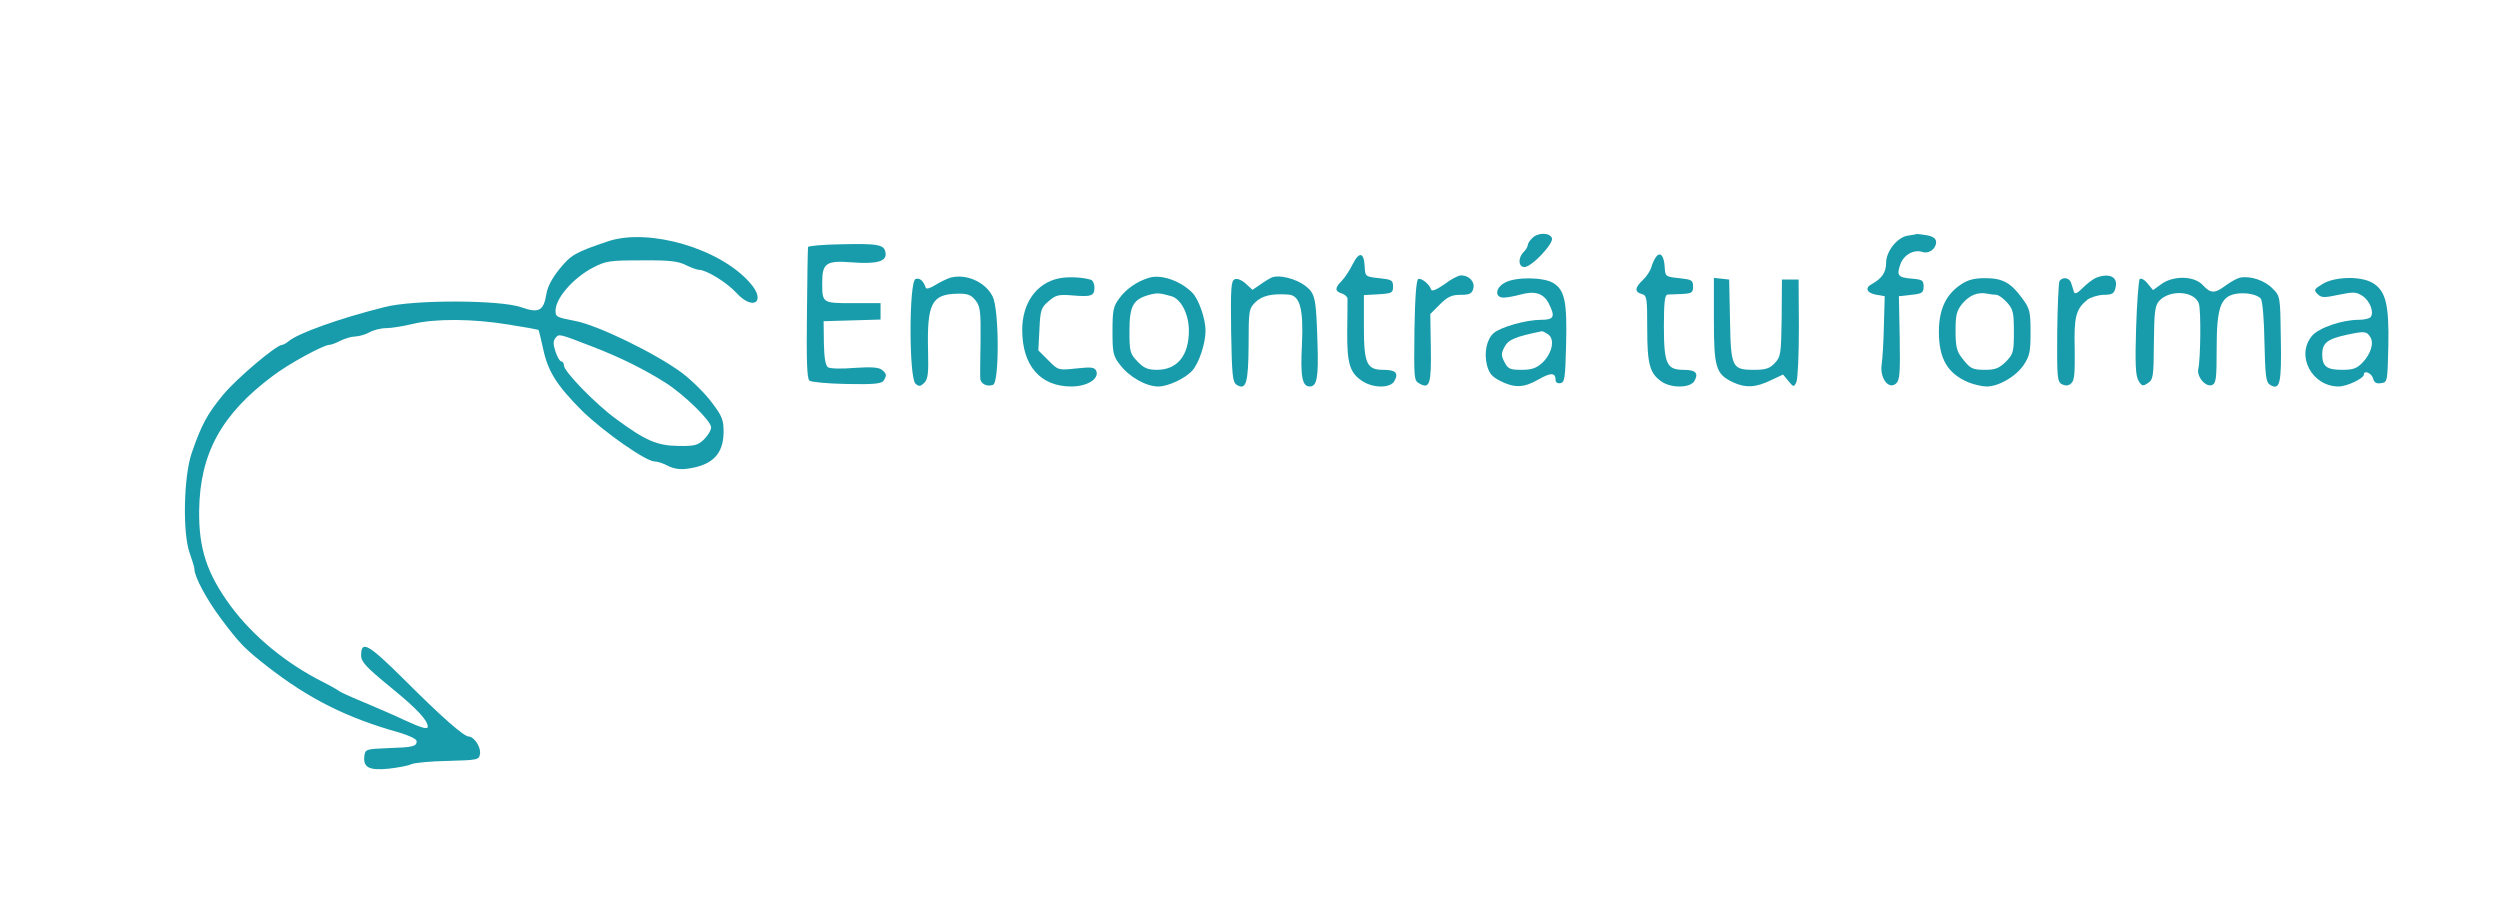 <?xml version="1.0" standalone="no"?>
<!DOCTYPE svg PUBLIC "-//W3C//DTD SVG 20010904//EN"
 "http://www.w3.org/TR/2001/REC-SVG-20010904/DTD/svg10.dtd">
<svg version="1.0" xmlns="http://www.w3.org/2000/svg"
 width="330" height="120"  viewBox="0 0 900 255"
 preserveAspectRatio="xMidYMid meet">
<g transform="translate(0,255) scale(0.1,-0.1)"
fill="#189CAB" stroke="none">
<path d="M5516 2054 c-9 -8 -16 -20 -16 -25 0 -6 -7 -17 -15 -25 -21 -21 -19
-54 3 -54 26 0 106 85 99 104 -8 21 -51 21 -71 0z"/>
<path d="M6868 2063 c-38 -6 -78 -56 -78 -98 0 -34 -15 -56 -51 -76 -27 -14
-19 -33 17 -39 l29 -5 -3 -105 c-1 -58 -5 -121 -8 -141 -7 -48 24 -91 51 -69
14 12 16 33 14 164 l-3 151 45 5 c39 4 44 8 44 30 0 22 -5 25 -40 28 -52 4
-58 11 -44 51 12 35 49 56 81 45 23 -7 48 12 48 36 0 12 -11 20 -31 24 -17 3
-34 5 -38 5 -3 -1 -18 -4 -33 -6z"/>
<path d="M2190 2043 c-119 -40 -134 -49 -175 -99 -27 -33 -44 -65 -48 -91 -10
-61 -27 -70 -90 -48 -74 27 -388 28 -492 1 -164 -41 -311 -94 -346 -123 -8 -7
-19 -13 -23 -13 -21 0 -165 -122 -212 -179 -58 -70 -79 -109 -114 -211 -29
-85 -33 -289 -7 -360 9 -25 17 -51 17 -58 0 -27 44 -109 95 -177 67 -90 87
-110 165 -171 151 -118 288 -187 478 -240 36 -11 62 -23 62 -31 0 -19 -13 -22
-105 -25 -75 -3 -80 -4 -83 -26 -6 -43 15 -55 87 -48 35 4 72 11 81 16 10 5
69 11 131 12 111 3 114 4 117 26 4 24 -22 62 -41 62 -17 0 -97 70 -230 203
-131 130 -157 145 -157 89 0 -23 17 -42 109 -117 93 -76 131 -117 131 -140 0
-11 -26 -3 -84 24 -33 16 -97 43 -141 62 -44 18 -87 37 -95 43 -8 6 -33 20
-55 31 -134 67 -254 166 -334 274 -86 117 -116 207 -114 346 3 204 80 345 265
483 56 43 183 112 204 112 7 0 25 7 40 15 16 8 40 15 54 15 14 1 36 7 50 15
14 8 41 15 60 15 19 0 62 7 95 15 81 20 218 19 345 -2 58 -9 106 -18 108 -19
2 -1 9 -31 17 -67 17 -82 49 -133 141 -225 77 -75 229 -182 261 -182 10 0 32
-7 48 -16 20 -10 44 -14 70 -10 89 12 129 52 130 131 0 45 -5 58 -43 108 -23
31 -71 79 -107 106 -91 68 -303 172 -385 187 -68 13 -70 15 -70 37 0 45 64
118 135 155 46 24 60 26 175 26 99 1 132 -3 159 -17 19 -9 40 -17 47 -17 27 0
100 -45 135 -83 61 -67 109 -31 49 36 -108 124 -363 198 -510 150z m-56 -380
c99 -38 185 -81 261 -129 68 -43 165 -138 165 -161 0 -11 -12 -30 -26 -44 -22
-21 -35 -24 -92 -23 -77 1 -118 19 -224 97 -73 53 -188 171 -188 193 0 8 -4
14 -9 14 -5 0 -15 16 -21 35 -9 27 -9 39 0 50 13 15 10 16 134 -32z"/>
<path d="M3028 2032 c-65 -1 -119 -6 -119 -10 -1 -4 -3 -111 -4 -239 -2 -168
0 -235 9 -242 6 -5 67 -11 135 -12 97 -2 125 1 132 12 12 19 11 25 -6 39 -11
9 -38 11 -98 7 -45 -4 -88 -3 -96 2 -9 6 -14 33 -15 87 l-1 79 103 3 102 3 0
29 0 30 -99 0 c-111 0 -111 0 -111 74 0 70 14 80 105 73 91 -7 128 3 123 34
-4 30 -26 34 -160 31z"/>
<path d="M4870 1961 c-11 -23 -30 -51 -40 -61 -25 -25 -25 -37 0 -45 11 -3 20
-12 21 -18 0 -7 0 -60 -1 -120 -1 -118 10 -151 60 -181 40 -23 97 -21 110 4
16 29 4 40 -40 40 -60 0 -70 22 -70 157 l0 112 53 3 c48 3 52 5 52 28 0 23 -5
25 -50 30 -49 5 -50 6 -52 39 -2 54 -19 59 -43 12z"/>
<path d="M5963 1988 c-6 -7 -14 -24 -18 -38 -4 -14 -18 -35 -31 -47 -29 -27
-30 -43 -4 -50 19 -5 20 -14 20 -125 0 -129 9 -162 54 -192 37 -23 102 -21
116 4 16 29 4 40 -40 40 -60 0 -70 22 -70 157 0 83 3 113 13 114 6 0 30 1 52
2 36 2 40 5 40 27 0 23 -5 25 -50 30 -49 5 -50 6 -52 39 -2 40 -15 57 -30 39z"/>
<path d="M3419 1911 c-14 -5 -38 -17 -54 -27 -16 -10 -30 -14 -32 -9 -9 26
-22 37 -37 32 -24 -9 -24 -358 0 -377 12 -11 18 -10 31 3 14 13 16 35 14 116
-4 170 13 203 105 205 37 1 50 -4 66 -24 17 -22 19 -38 18 -145 -1 -66 -2
-127 -1 -136 1 -20 25 -31 46 -23 23 9 22 269 -1 317 -26 54 -98 85 -155 68z"/>
<path d="M3811 1909 c-80 -17 -131 -89 -131 -185 0 -129 65 -204 177 -204 56
0 100 27 90 55 -6 14 -16 16 -72 10 -65 -7 -65 -7 -101 29 l-36 36 4 76 c3 69
6 78 33 101 25 22 36 25 84 21 70 -6 81 -2 81 28 0 14 -6 26 -12 28 -31 10
-86 12 -117 5z"/>
<path d="M4135 1911 c-42 -13 -81 -40 -105 -73 -22 -29 -25 -43 -25 -119 0
-78 2 -89 28 -122 33 -43 93 -77 137 -77 35 0 97 29 122 57 24 26 48 98 48
144 0 43 -25 115 -49 138 -44 43 -113 66 -156 52z m82 -66 c35 -10 63 -65 63
-124 0 -90 -42 -141 -115 -141 -33 0 -47 6 -70 30 -27 28 -29 36 -29 110 0 89
13 113 68 129 31 9 41 8 83 -4z"/>
<path d="M4580 1913 c-8 -3 -28 -15 -43 -26 l-28 -19 -24 22 c-14 13 -31 20
-40 16 -13 -5 -15 -30 -13 -187 3 -159 5 -183 20 -193 34 -21 42 6 43 144 0
125 1 130 25 154 24 23 59 31 117 27 43 -2 56 -51 50 -180 -6 -116 1 -151 28
-151 26 0 32 32 28 154 -5 168 -8 181 -46 210 -33 24 -91 39 -117 29z"/>
<path d="M5200 1888 c-28 -19 -45 -27 -48 -19 -6 19 -34 42 -46 38 -7 -2 -12
-61 -14 -185 -2 -176 -2 -181 19 -192 36 -20 42 0 40 130 l-2 121 34 34 c28
28 43 35 75 35 33 0 41 4 46 23 6 24 -15 47 -44 47 -10 0 -37 -14 -60 -32z"/>
<path d="M7545 1911 c-11 -5 -32 -21 -47 -36 -20 -20 -29 -24 -32 -14 -2 8 -7
22 -10 32 -6 19 -31 23 -42 6 -3 -6 -7 -90 -8 -186 -1 -160 0 -176 17 -185 13
-6 23 -6 33 3 12 10 14 35 13 123 -3 117 4 144 45 178 12 9 38 17 58 18 32 0
39 4 44 26 10 39 -23 54 -71 35z"/>
<path d="M8065 1912 c-11 -2 -34 -15 -52 -28 -40 -30 -54 -30 -83 1 -31 34
-107 35 -150 3 l-29 -21 -20 24 c-10 13 -23 20 -28 16 -4 -5 -10 -84 -13 -175
-4 -129 -2 -172 8 -190 12 -21 16 -22 34 -10 20 13 21 24 22 145 1 112 4 134
19 151 38 42 128 36 143 -10 8 -25 6 -199 -2 -234 -7 -28 26 -67 49 -59 15 6
17 23 17 134 0 143 14 183 66 194 36 7 80 -1 93 -17 6 -7 12 -77 13 -156 3
-122 5 -144 20 -154 36 -22 42 5 39 166 -2 152 -2 153 -30 181 -28 29 -80 46
-116 39z"/>
<path d="M5418 1894 c-35 -18 -38 -54 -5 -54 12 0 39 5 61 11 51 14 82 5 101
-31 25 -49 20 -60 -28 -60 -53 0 -145 -26 -170 -48 -25 -22 -35 -71 -24 -115
8 -30 18 -42 48 -57 51 -26 85 -25 137 5 45 26 62 25 62 -1 0 -9 7 -14 18 -12
15 3 17 19 20 138 4 156 -5 198 -47 223 -36 21 -135 22 -173 1z m156 -187 c25
-18 13 -69 -22 -102 -21 -19 -38 -25 -74 -25 -42 0 -49 3 -62 28 -12 23 -12
31 0 54 14 27 38 37 135 57 3 0 13 -5 23 -12z"/>
<path d="M6170 1760 c0 -171 7 -195 67 -224 46 -22 84 -20 137 6 l45 21 19
-23 c19 -23 20 -23 29 -4 5 10 9 98 9 194 l-1 175 -30 0 -30 0 -1 -138 c-2
-129 -3 -140 -25 -163 -18 -19 -32 -24 -74 -24 -80 0 -84 8 -87 180 l-3 145
-27 3 -28 3 0 -151z"/>
<path d="M7059 1887 c-54 -36 -79 -90 -79 -170 0 -97 31 -150 106 -182 20 -8
50 -15 66 -15 43 0 104 35 133 77 22 33 25 48 25 119 0 73 -3 85 -29 120 -41
57 -71 74 -134 74 -40 0 -63 -6 -88 -23z m128 -37 c7 0 24 -12 38 -27 22 -25
25 -36 25 -106 0 -73 -2 -80 -29 -108 -24 -23 -38 -29 -73 -29 -49 0 -55 4
-86 44 -18 23 -22 42 -22 97 0 58 4 72 25 98 26 30 55 42 90 35 11 -2 25 -4
32 -4z"/>
<path d="M8361 1889 c-31 -19 -32 -22 -18 -36 14 -14 23 -14 76 -3 53 11 63
11 86 -4 26 -17 42 -57 30 -75 -3 -6 -23 -11 -44 -11 -60 0 -144 -29 -168 -58
-59 -71 0 -182 96 -182 30 0 91 29 91 43 0 17 28 5 33 -14 4 -15 12 -20 29
-17 23 3 23 6 26 133 3 150 -9 200 -57 228 -42 25 -136 23 -180 -4z m172 -191
c14 -21 2 -60 -27 -91 -21 -22 -34 -27 -74 -27 -56 0 -72 12 -72 56 0 40 18
55 88 70 65 14 72 13 85 -8z"/>
</g>
</svg>
